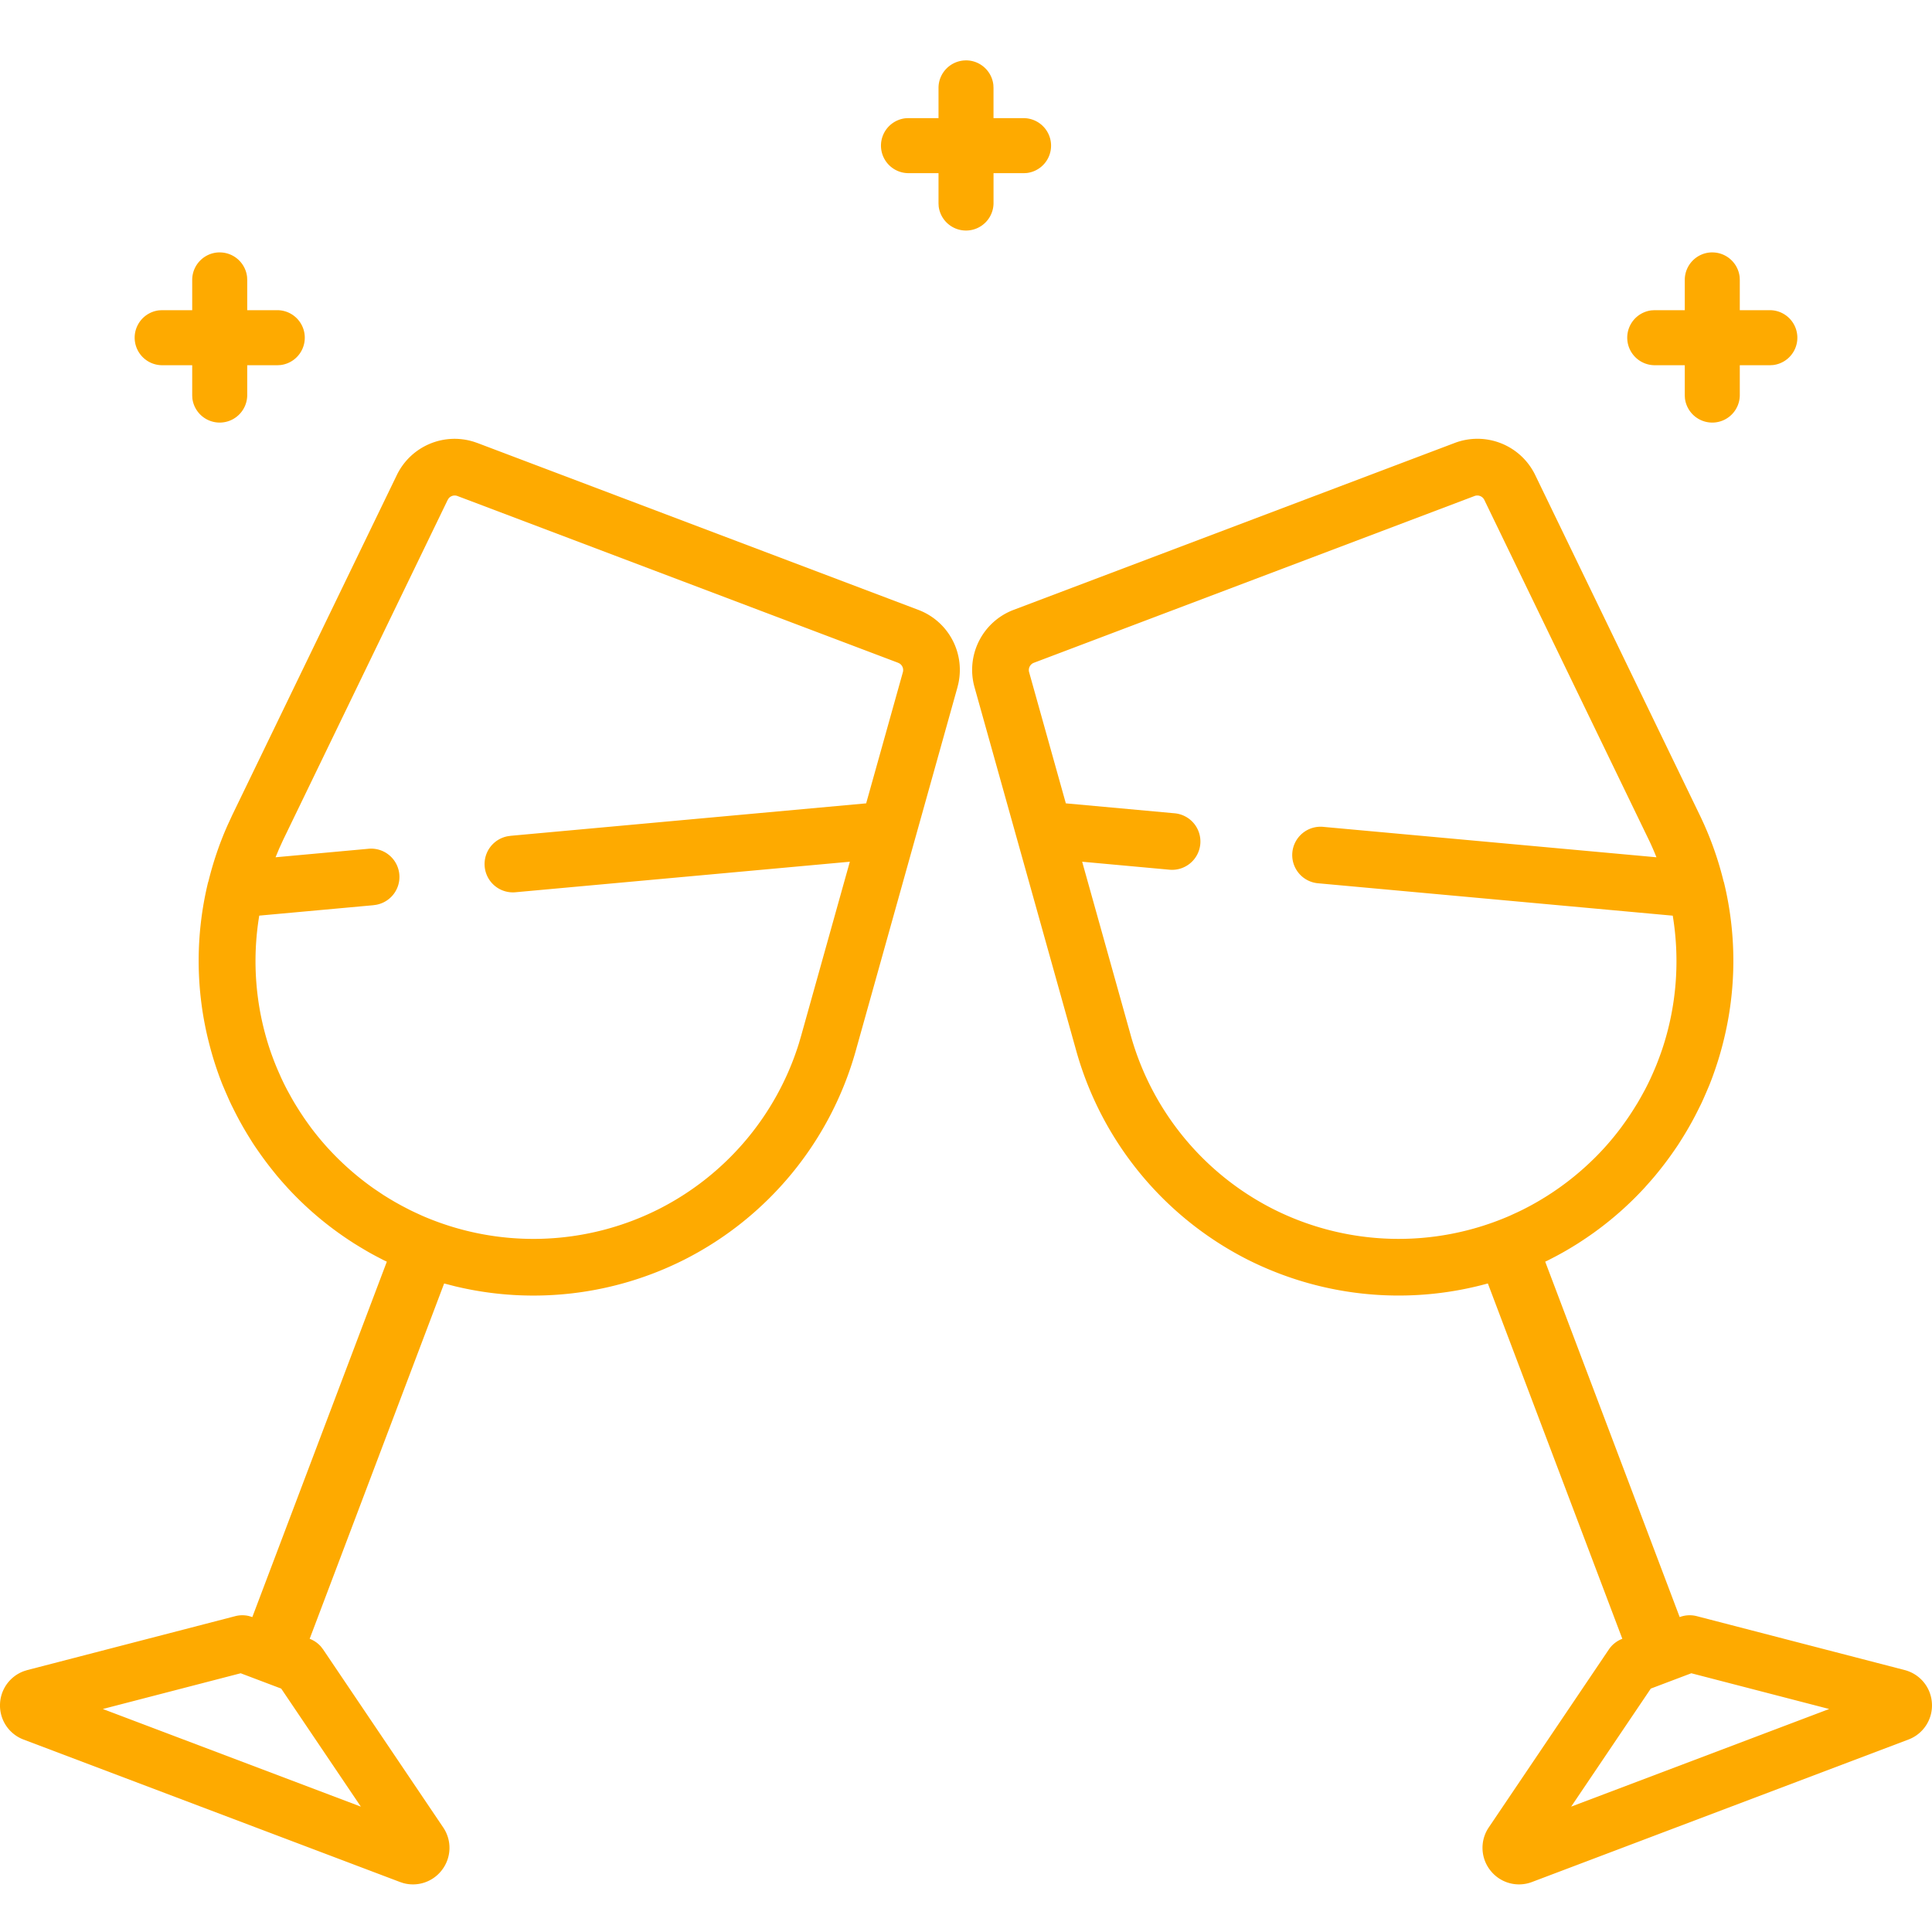 <svg xmlns="http://www.w3.org/2000/svg" width="80" height="80" viewBox="0 0 80 80">
    <path fill="#FEAA00" fill-rule="evenodd" d="M19.612 18.29l.163.056 18.242 6.904a2.656 2.656 0 0 1 1.668 3.05l-.041.168-4.213 15.057a13.888 13.888 0 0 1-7.092 8.633 13.87 13.87 0 0 1-9.493 1.105l-.455-.117-5.568 14.713c.181.069.342.181.469.326l.088.115 4.972 7.37c.37.548.343 1.265-.068 1.784a1.507 1.507 0 0 1-1.587.52l-.133-.044L.977 72.032a1.507 1.507 0 0 1-.975-1.497A1.506 1.506 0 0 1 1 69.195l.134-.042 8.606-2.231c.187-.049.383-.05.57-.005l.138.043 5.57-14.717-.117-.055c-.049-.024-.096-.05-.145-.075-.163-.084-.325-.17-.484-.26l-.117-.068-.253-.15-.25-.154-.081-.053c-.18-.116-.357-.236-.53-.36l-.037-.026a13.806 13.806 0 0 1-2.105-1.865l-.071-.08a13.98 13.98 0 0 1-.362-.414l-.14-.173a14.346 14.346 0 0 1-.64-.856c-.065-.093-.129-.185-.19-.279-.053-.08-.103-.162-.153-.243a13.8 13.8 0 0 1-.693-1.245c-.034-.068-.069-.135-.1-.204-.054-.112-.103-.226-.153-.34a13.63 13.63 0 0 1-.125-.29c-.018-.045-.039-.088-.057-.133a13.77 13.77 0 0 1-.552-1.701l-.014-.054a13.742 13.742 0 0 1-.037-6.613c.005-.023.014-.043.021-.065.191-.78.45-1.546.778-2.289l.204-.443 6.812-14.074a2.656 2.656 0 0 1 3.186-1.39zm40.613.056a2.657 2.657 0 0 1 3.35 1.335l6.81 14.074a13.8 13.8 0 0 1 .983 2.732c.007.022.016.042.021.064a13.74 13.74 0 0 1-.036 6.61l-.015.06a13.665 13.665 0 0 1-.202.71l-.051.158c-.091.28-.19.557-.3.831l-.057.135c-.04.095-.08.19-.122.284-.05.116-.101.232-.155.346-.03.065-.063.128-.095.192-.212.434-.446.855-.701 1.261-.05.079-.098.158-.148.235-.063.096-.128.19-.193.284a13.904 13.904 0 0 1-.637.852l-.143.175c-.117.14-.237.276-.359.411l-.073.083a13.814 13.814 0 0 1-2.104 1.864l-.038.027c-.173.123-.35.243-.529.359l-.083.054c-.164.104-.331.205-.5.303l-.119.068c-.159.09-.32.176-.484.26l-.145.075c-.038.02-.078.036-.116.055l5.568 14.717c.227-.086.475-.099.71-.038l8.605 2.231c.64.166 1.095.722 1.13 1.382a1.506 1.506 0 0 1-.974 1.496L63.436 77.93a1.506 1.506 0 0 1-1.72-.476 1.507 1.507 0 0 1-.069-1.785l4.973-7.37c.135-.2.33-.354.557-.44l-5.568-14.714a13.875 13.875 0 0 1-8.91-.517 13.734 13.734 0 0 1-1.038-.47 13.892 13.892 0 0 1-7.092-8.633l-4.213-15.058a2.657 2.657 0 0 1 1.627-3.218zM9.966 69.286l-5.708 1.48 10.684 4.043-3.298-4.888-1.678-.635zm60.068 0l-1.678.635-3.298 4.888 10.684-4.043-5.708-1.48zM18.828 20.518a.323.323 0 0 0-.251.12l-.04.064-6.812 14.075-.164.358-.151.363 3.825-.35a1.172 1.172 0 0 1 .34 2.318l-.126.018-4.714.43a11.537 11.537 0 0 0 .44 5.542l.026.076c.05.146.105.292.16.436.02.047.037.093.056.14.053.131.11.261.168.39.02.045.038.09.059.134.074.16.152.319.234.475.031.06.065.12.098.18.055.1.11.201.168.3.038.066.078.13.117.195l.09.144.091.143.113.17c.078.116.159.23.24.342l.071.098c.231.309.477.606.737.89l.014.014c.128.14.26.275.394.408l.019.018c.45.44.934.844 1.45 1.207l.393.264.238.148.237.14.084.047.202.112.205.107.122.063c.13.065.263.126.396.187l.129.059a11.538 11.538 0 0 0 9.795-.278 11.54 11.54 0 0 0 5.794-6.841l.097-.33 2.018-7.212-13.833 1.263a1.172 1.172 0 0 1-.34-2.317l.127-.019 14.722-1.344 1.52-5.43a.324.324 0 0 0-.136-.36l-.064-.032-18.241-6.903a.328.328 0 0 0-.117-.022zm42.636.185a.324.324 0 0 0-.41-.163l-18.24 6.903a.324.324 0 0 0-.2.392l1.52 5.43 4.487.41a1.173 1.173 0 1 1-.213 2.336l-3.598-.329 2.018 7.212a11.538 11.538 0 0 0 5.891 7.17 11.538 11.538 0 0 0 9.795.279l.13-.06c.133-.06.265-.121.396-.186l.121-.062c.138-.07.274-.144.408-.22l.083-.047a11.568 11.568 0 0 0 2.318-1.759l.019-.018c.135-.132.266-.268.394-.407l.014-.015c.26-.284.505-.58.736-.89l.07-.097a11.584 11.584 0 0 0 .535-.8c.04-.064.08-.128.117-.194.058-.099.114-.2.169-.3l.098-.18c.081-.156.16-.315.234-.475l.06-.134c.057-.129.114-.259.167-.39l.055-.14c.056-.145.11-.29.16-.436l.027-.077c.6-1.791.743-3.697.44-5.54l-14.671-1.34a1.173 1.173 0 1 1 .213-2.336l13.783 1.258c-.097-.242-.2-.484-.315-.72zM9.098 10.452c.587 0 1.07.444 1.133 1.015l.006.124v1.253h1.253a1.14 1.14 0 0 1 .125 2.272l-.125.007h-1.253v1.253a1.14 1.14 0 0 1-2.271.124l-.007-.124v-1.253H6.706a1.14 1.14 0 0 1-.124-2.272l.124-.007h1.253v-1.253c0-.63.51-1.14 1.14-1.14zm61.804 0c.587 0 1.07.444 1.133 1.015l.006.124v1.253h1.253a1.14 1.14 0 0 1 .125 2.272l-.125.007h-1.253v1.253a1.14 1.14 0 0 1-2.271.124l-.007-.124v-1.253H68.51a1.14 1.14 0 0 1-.124-2.272l.124-.007h1.253v-1.253c0-.63.51-1.14 1.14-1.14zM40 2.5c.587 0 1.07.444 1.133 1.015l.006.124v1.253h1.253a1.14 1.14 0 0 1 .125 2.272l-.125.007H41.14v1.253a1.14 1.14 0 0 1-2.271.124l-.007-.124V7.17h-1.253a1.14 1.14 0 0 1-.124-2.272l.124-.007h1.253V3.64c0-.629.51-1.139 1.14-1.139z"/>
</svg>
